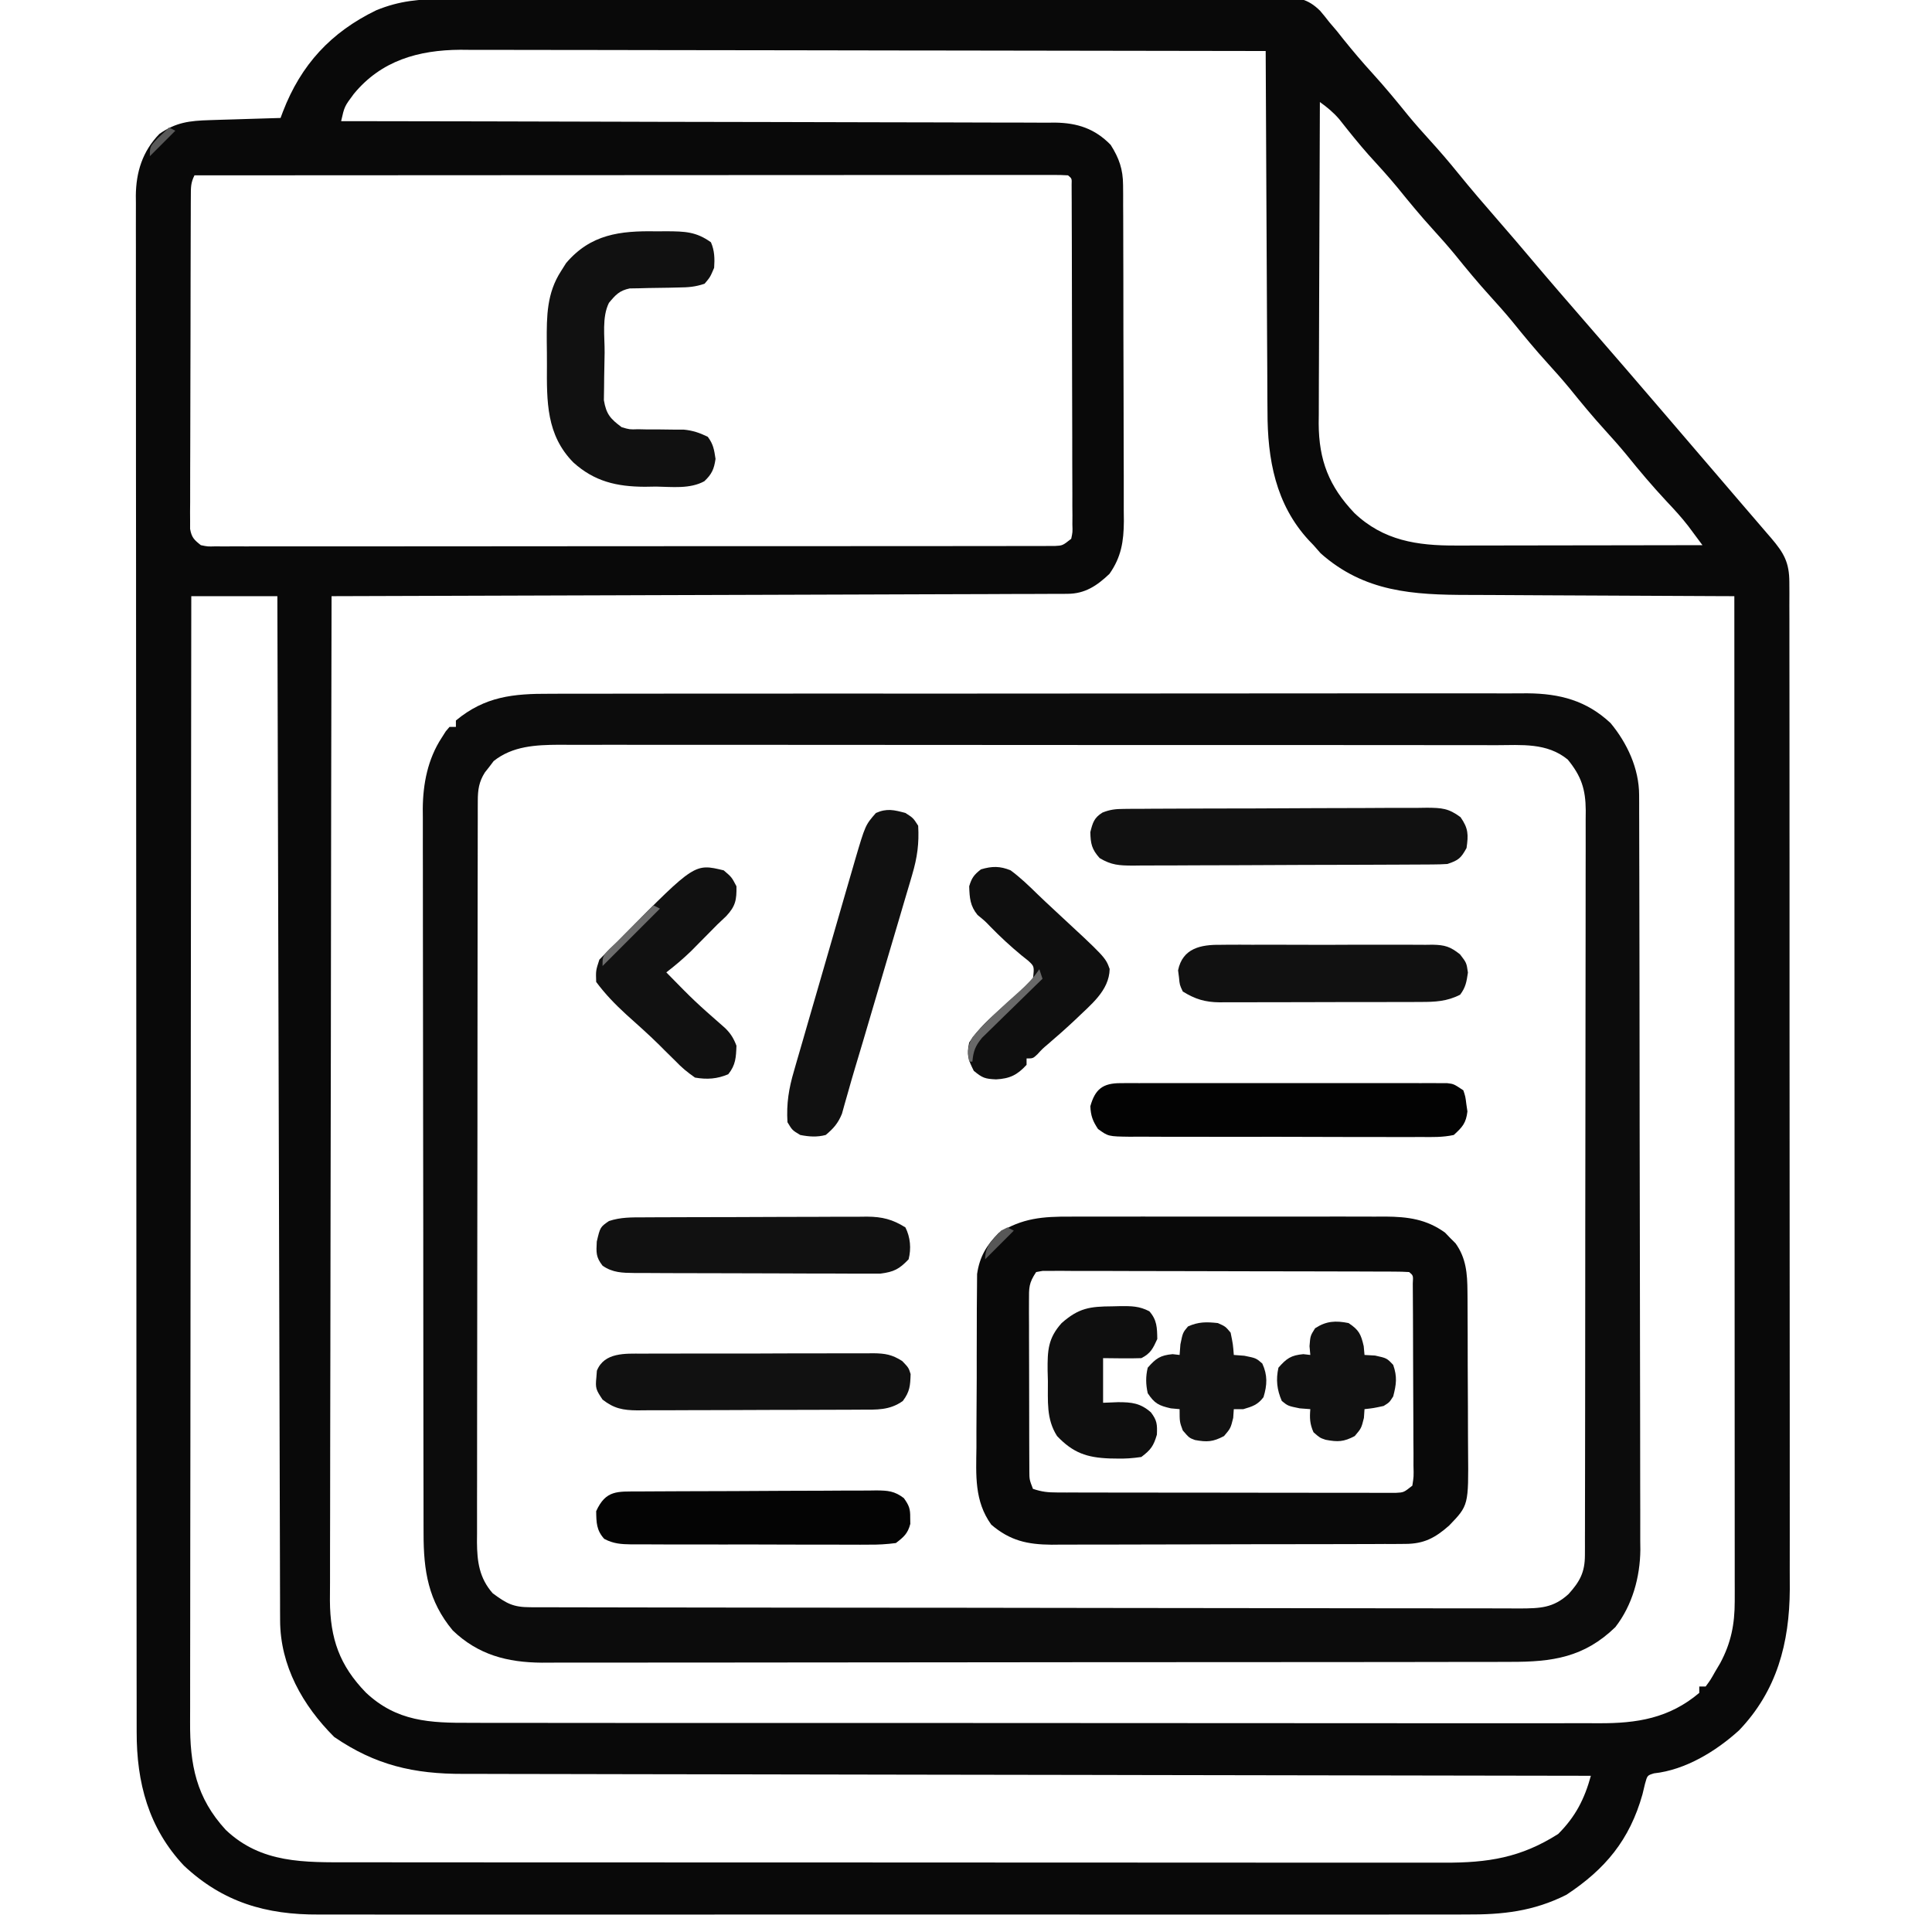 <?xml version="1.0" encoding="UTF-8"?>
<svg version="1.1" xmlns="http://www.w3.org/2000/svg" width="606" height="606">
<path d="M0 0 C1.153 -0.007 2.305 -0.013 3.493 -0.02 C6.679 -0.036 9.865 -0.044 13.05 -0.047 C16.492 -0.053 19.933 -0.07 23.374 -0.085 C31.673 -0.12 39.973 -0.136 48.273 -0.15 C52.184 -0.157 56.095 -0.166 60.006 -0.175 C73.01 -0.204 86.013 -0.229 99.016 -0.239 C100.263 -0.24 100.263 -0.24 101.536 -0.241 C102.369 -0.242 103.202 -0.243 104.061 -0.244 C105.749 -0.245 107.438 -0.246 109.126 -0.248 C110.383 -0.249 110.383 -0.249 111.665 -0.25 C125.246 -0.262 138.827 -0.305 152.408 -0.361 C166.358 -0.418 180.308 -0.448 194.258 -0.452 C202.088 -0.455 209.918 -0.47 217.748 -0.514 C224.413 -0.551 231.077 -0.564 237.741 -0.546 C241.141 -0.537 244.54 -0.54 247.939 -0.574 C251.627 -0.604 255.312 -0.591 258.999 -0.568 C260.071 -0.587 261.143 -0.606 262.248 -0.625 C267.583 -0.544 270.684 -0.16 274.572 3.67 C275.577 4.852 276.556 6.056 277.5 7.288 C278.656 8.643 278.656 8.643 279.835 10.026 C280.508 10.875 281.181 11.725 281.875 12.6 C284.822 16.262 287.831 19.816 291 23.288 C294.918 27.588 298.591 32.047 302.25 36.569 C304.435 39.209 306.691 41.755 309 44.288 C312.022 47.608 314.925 50.985 317.75 54.475 C321.911 59.615 326.218 64.613 330.561 69.599 C334.074 73.635 337.554 77.695 341 81.788 C346.549 88.372 352.188 94.877 357.838 101.376 C366.266 111.072 374.664 120.792 383.016 130.554 C385.008 132.882 387.003 135.209 388.998 137.536 C390.497 139.285 391.996 141.034 393.496 142.784 C395.508 145.131 397.521 147.477 399.535 149.823 C402.027 152.726 404.516 155.633 407.003 158.541 C408.541 160.336 410.085 162.126 411.628 163.917 C412.627 165.082 413.626 166.247 414.625 167.413 C415.086 167.945 415.548 168.478 416.023 169.026 C420.041 173.734 421.749 176.694 421.754 182.926 C421.76 184.081 421.766 185.237 421.772 186.428 C421.768 187.699 421.764 188.969 421.76 190.278 C421.763 191.641 421.767 193.004 421.772 194.367 C421.782 198.116 421.78 201.866 421.776 205.615 C421.773 209.657 421.782 213.7 421.79 217.742 C421.802 225.666 421.804 233.59 421.802 241.514 C421.8 247.958 421.802 254.402 421.806 260.846 C421.807 261.763 421.807 262.68 421.808 263.625 C421.809 265.487 421.81 267.35 421.812 269.212 C421.822 286.694 421.82 304.175 421.814 321.657 C421.809 337.632 421.82 353.608 421.839 369.583 C421.859 385.994 421.867 402.404 421.863 418.814 C421.861 428.024 421.864 437.234 421.878 446.445 C421.89 454.291 421.891 462.138 421.879 469.985 C421.873 473.985 421.872 477.984 421.884 481.984 C421.895 485.655 421.892 489.325 421.878 492.996 C421.874 494.934 421.885 496.872 421.896 498.81 C421.793 515.663 417.848 530.649 405.98 543.034 C398.778 549.577 389.174 555.458 379.296 556.526 C377.204 557.163 377.204 557.163 376.48 559.807 C376.218 560.894 375.957 561.981 375.687 563.1 C371.663 577.42 364.009 586.577 351.832 594.612 C341.453 599.832 331.778 600.868 320.338 600.796 C318.728 600.8 317.118 600.807 315.509 600.814 C311.114 600.831 306.72 600.823 302.326 600.811 C297.575 600.801 292.824 600.815 288.074 600.826 C278.778 600.844 269.483 600.84 260.188 600.829 C252.631 600.82 245.074 600.819 237.516 600.823 C235.901 600.824 235.901 600.824 234.253 600.825 C232.064 600.826 229.876 600.827 227.688 600.829 C207.185 600.84 186.682 600.827 166.179 600.805 C148.602 600.788 131.024 600.791 113.447 600.809 C93.017 600.831 72.587 600.839 52.157 600.827 C49.977 600.825 47.797 600.824 45.617 600.823 C44.544 600.822 43.471 600.822 42.366 600.821 C34.822 600.818 27.278 600.823 19.734 600.833 C10.534 600.844 1.334 600.841 -7.865 600.82 C-12.556 600.809 -17.246 600.805 -21.936 600.818 C-26.236 600.83 -30.536 600.824 -34.836 600.802 C-36.385 600.798 -37.934 600.8 -39.483 600.81 C-56.03 600.906 -69.554 596.968 -81.813 585.475 C-92.933 573.65 -96.668 559.39 -96.632 543.564 C-96.634 542.718 -96.636 541.872 -96.638 541 C-96.644 538.171 -96.642 535.341 -96.641 532.511 C-96.644 530.46 -96.647 528.409 -96.65 526.358 C-96.658 520.725 -96.66 515.092 -96.661 509.458 C-96.662 503.382 -96.67 497.306 -96.677 491.229 C-96.691 477.254 -96.697 463.279 -96.701 449.304 C-96.704 442.397 -96.707 435.49 -96.711 428.584 C-96.724 404.937 -96.735 381.29 -96.738 357.643 C-96.738 356.159 -96.738 354.676 -96.739 353.192 C-96.739 351.705 -96.739 350.218 -96.739 348.731 C-96.74 345.748 -96.74 342.765 -96.741 339.782 C-96.741 339.043 -96.741 338.303 -96.741 337.541 C-96.745 313.545 -96.761 289.549 -96.784 265.553 C-96.809 240.177 -96.822 214.801 -96.823 189.424 C-96.824 186.639 -96.824 183.854 -96.824 181.07 C-96.824 180.384 -96.824 179.698 -96.824 178.992 C-96.825 167.955 -96.836 156.918 -96.851 145.881 C-96.865 134.792 -96.868 123.702 -96.861 112.613 C-96.857 106.605 -96.858 100.597 -96.872 94.589 C-96.884 89.091 -96.883 83.593 -96.871 78.094 C-96.869 76.104 -96.872 74.113 -96.881 72.123 C-96.892 69.419 -96.884 66.715 -96.872 64.011 C-96.88 63.237 -96.888 62.463 -96.895 61.666 C-96.824 54.228 -94.804 47.747 -89.5 42.288 C-84.293 38.642 -80.043 38.164 -73.766 37.971 C-72.471 37.929 -71.175 37.887 -69.84 37.844 C-68.477 37.804 -67.114 37.765 -65.75 37.725 C-64.372 37.682 -62.993 37.638 -61.614 37.594 C-58.243 37.488 -54.872 37.386 -51.5 37.288 C-51.255 36.631 -51.009 35.974 -50.755 35.298 C-45.075 20.552 -35.69 10.401 -21.493 3.514 C-14.119 0.492 -7.925 -0.008 0 0 Z M-28.52 29.741 C-31.459 33.679 -31.459 33.679 -32.5 38.288 C-31.317 38.289 -30.134 38.291 -28.915 38.292 C-0.818 38.328 27.278 38.384 55.375 38.466 C58.835 38.476 62.294 38.485 65.754 38.495 C66.443 38.497 67.131 38.499 67.841 38.501 C78.987 38.532 90.133 38.549 101.279 38.561 C112.72 38.573 124.16 38.601 135.6 38.642 C142.025 38.665 148.449 38.681 154.873 38.679 C160.921 38.679 166.968 38.697 173.016 38.729 C175.235 38.737 177.453 38.739 179.672 38.733 C182.704 38.727 185.736 38.745 188.768 38.769 C190.081 38.757 190.081 38.757 191.421 38.745 C198.445 38.843 203.906 40.626 208.875 45.725 C211.528 49.909 212.748 53.393 212.767 58.353 C212.78 59.848 212.78 59.848 212.793 61.373 C212.791 62.996 212.791 62.996 212.79 64.652 C212.797 65.801 212.803 66.949 212.81 68.133 C212.829 71.93 212.833 75.728 212.835 79.526 C212.842 82.168 212.849 84.809 212.856 87.451 C212.868 92.99 212.871 98.529 212.87 104.068 C212.869 110.456 212.89 116.845 212.922 123.234 C212.951 129.394 212.958 135.554 212.957 141.714 C212.959 144.328 212.968 146.942 212.984 149.556 C213.003 153.216 212.997 156.875 212.985 160.535 C212.997 161.611 213.008 162.687 213.019 163.796 C212.967 170.132 212.198 175.023 208.5 180.288 C204.572 184.019 200.831 186.532 195.337 186.549 C194.511 186.557 193.684 186.564 192.833 186.572 C191.93 186.57 191.027 186.568 190.097 186.566 C189.134 186.572 188.171 186.578 187.179 186.584 C183.943 186.601 180.708 186.604 177.473 186.606 C175.157 186.616 172.841 186.626 170.526 186.637 C164.231 186.664 157.936 186.679 151.641 186.692 C145.065 186.708 138.489 186.735 131.914 186.76 C120.874 186.802 109.834 186.836 98.795 186.866 C87.424 186.896 76.053 186.93 64.683 186.97 C63.631 186.974 63.631 186.974 62.559 186.978 C59.043 186.99 55.526 187.003 52.01 187.015 C22.84 187.119 -6.33 187.208 -35.5 187.288 C-35.592 228.503 -35.663 269.719 -35.705 310.935 C-35.71 315.803 -35.715 320.671 -35.72 325.538 C-35.721 326.507 -35.722 327.476 -35.723 328.475 C-35.741 344.159 -35.772 359.842 -35.809 375.526 C-35.847 391.623 -35.869 407.72 -35.877 423.817 C-35.882 433.747 -35.9 443.677 -35.932 453.607 C-35.953 460.419 -35.96 467.232 -35.954 474.044 C-35.952 477.973 -35.956 481.901 -35.977 485.829 C-35.997 489.432 -35.998 493.033 -35.984 496.636 C-35.982 498.544 -35.999 500.453 -36.017 502.361 C-35.935 514.231 -33.026 522.652 -24.727 531.194 C-15.034 540.308 -4.645 540.73 8.048 540.675 C9.628 540.679 11.207 540.685 12.787 540.692 C17.112 540.706 21.438 540.702 25.763 540.694 C30.434 540.69 35.105 540.702 39.775 540.712 C48.92 540.73 58.064 540.73 67.209 540.725 C74.643 540.721 82.077 540.723 89.511 540.728 C90.569 540.729 91.628 540.729 92.719 540.73 C94.869 540.732 97.02 540.733 99.17 540.735 C119.332 540.749 139.494 540.743 159.656 540.732 C178.094 540.722 196.532 540.735 214.97 540.759 C233.91 540.783 252.85 540.793 271.791 540.786 C282.421 540.782 293.051 540.785 303.682 540.802 C312.731 540.817 321.78 540.818 330.83 540.8 C335.445 540.792 340.06 540.789 344.675 540.805 C348.904 540.819 353.133 540.814 357.362 540.795 C358.887 540.791 360.413 540.794 361.938 540.804 C373.969 540.881 384.085 539.238 393.5 531.288 C393.5 530.628 393.5 529.968 393.5 529.288 C394.16 529.288 394.82 529.288 395.5 529.288 C397.029 527.212 397.029 527.212 398.5 524.6 C399.015 523.73 399.531 522.86 400.062 521.963 C403.478 515.604 404.625 509.742 404.623 502.536 C404.625 501.406 404.627 500.276 404.629 499.112 C404.624 497.264 404.624 497.264 404.62 495.38 C404.621 494.064 404.621 492.748 404.622 491.392 C404.625 487.746 404.621 484.099 404.616 480.453 C404.611 476.518 404.613 472.584 404.613 468.649 C404.614 461.835 404.611 455.02 404.605 448.205 C404.597 438.352 404.595 428.5 404.593 418.647 C404.591 402.661 404.584 386.675 404.575 370.689 C404.566 355.161 404.559 339.632 404.554 324.104 C404.554 323.147 404.554 322.19 404.554 321.203 C404.552 316.401 404.551 311.599 404.55 306.796 C404.539 266.96 404.522 227.124 404.5 187.288 C402.588 187.282 402.588 187.282 400.639 187.277 C388.59 187.24 376.542 187.182 364.493 187.104 C358.3 187.064 352.107 187.032 345.914 187.017 C339.929 187.001 333.945 186.967 327.96 186.919 C325.685 186.905 323.41 186.897 321.134 186.896 C303.703 186.883 288.454 185.997 274.75 173.85 C274.007 173.004 273.265 172.159 272.5 171.288 C272.02 170.787 271.54 170.287 271.046 169.772 C260.595 158.476 258.048 144.288 258.067 129.359 C258.057 128.128 258.047 126.897 258.036 125.63 C258.011 122.295 257.999 118.962 257.993 115.628 C257.984 112.128 257.958 108.629 257.933 105.13 C257.89 98.522 257.861 91.913 257.838 85.305 C257.811 77.774 257.767 70.243 257.722 62.712 C257.629 47.237 257.557 31.763 257.5 16.288 C224.454 16.219 191.408 16.166 158.363 16.134 C154.458 16.131 150.553 16.127 146.647 16.123 C145.87 16.122 145.093 16.121 144.292 16.12 C131.719 16.107 119.147 16.084 106.574 16.056 C93.665 16.028 80.756 16.011 67.846 16.005 C59.886 16.001 51.926 15.988 43.967 15.964 C37.854 15.946 31.741 15.944 25.628 15.948 C23.127 15.947 20.626 15.942 18.125 15.93 C14.7 15.915 11.276 15.919 7.851 15.927 C6.38 15.914 6.38 15.914 4.88 15.9 C-8.27 15.985 -19.913 19.286 -28.52 29.741 Z M274.5 32.288 C274.429 46.327 274.377 60.366 274.344 74.405 C274.328 80.925 274.307 87.444 274.273 93.963 C274.241 100.259 274.223 106.555 274.215 112.851 C274.209 115.249 274.199 117.646 274.182 120.044 C274.16 123.412 274.158 126.779 274.159 130.146 C274.148 131.13 274.137 132.113 274.126 133.126 C274.178 144.698 277.38 152.852 285.316 161.198 C294.424 169.864 305.034 171.457 317.189 171.401 C318.029 171.401 318.868 171.401 319.734 171.402 C322.488 171.401 325.242 171.393 327.996 171.385 C329.914 171.383 331.832 171.382 333.75 171.381 C338.782 171.377 343.814 171.367 348.846 171.356 C353.988 171.346 359.129 171.341 364.271 171.336 C374.347 171.326 384.423 171.309 394.5 171.288 C393.557 170.016 392.612 168.746 391.667 167.476 C391.141 166.769 390.615 166.061 390.073 165.332 C387.927 162.544 385.604 160.035 383.187 157.475 C378.807 152.785 374.705 147.936 370.679 142.936 C368.522 140.315 366.286 137.796 364 135.288 C360.081 130.988 356.408 126.528 352.75 122.006 C350.564 119.366 348.308 116.82 346 114.288 C342.081 109.988 338.408 105.528 334.75 101.006 C332.564 98.366 330.308 95.82 328 93.288 C324.081 88.988 320.408 84.528 316.75 80.006 C314.564 77.366 312.308 74.82 310 72.288 C306.081 67.988 302.408 63.528 298.75 59.006 C295.863 55.518 292.822 52.188 289.769 48.846 C286.553 45.221 283.546 41.437 280.542 37.635 C278.654 35.465 276.816 33.962 274.5 32.288 Z M-78.5 55.288 C-79.683 57.653 -79.631 59.083 -79.641 61.722 C-79.647 62.654 -79.652 63.587 -79.658 64.547 C-79.659 65.573 -79.66 66.599 -79.662 67.657 C-79.667 68.735 -79.672 69.813 -79.677 70.924 C-79.691 74.502 -79.698 78.08 -79.704 81.659 C-79.709 84.137 -79.715 86.616 -79.721 89.095 C-79.731 94.296 -79.737 99.497 -79.741 104.698 C-79.744 110.048 -79.759 115.397 -79.782 120.747 C-79.809 127.194 -79.822 133.641 -79.824 140.089 C-79.827 142.551 -79.835 145.013 -79.848 147.475 C-79.865 150.913 -79.863 154.351 -79.857 157.789 C-79.866 158.813 -79.875 159.837 -79.885 160.892 C-79.879 161.828 -79.874 162.763 -79.868 163.726 C-79.869 164.54 -79.871 165.353 -79.872 166.191 C-79.397 168.872 -78.622 169.612 -76.5 171.288 C-74.349 171.735 -74.349 171.735 -71.923 171.662 C-70.506 171.673 -70.506 171.673 -69.06 171.684 C-68.021 171.677 -66.981 171.669 -65.91 171.662 C-64.807 171.666 -63.704 171.67 -62.567 171.674 C-58.852 171.684 -55.137 171.672 -51.422 171.66 C-48.767 171.662 -46.111 171.666 -43.455 171.671 C-36.98 171.68 -30.504 171.674 -24.028 171.662 C-16.492 171.648 -8.955 171.65 -1.418 171.652 C12.027 171.655 25.472 171.643 38.917 171.624 C51.972 171.605 65.027 171.598 78.082 171.603 C92.288 171.609 106.494 171.609 120.7 171.598 C122.214 171.597 123.728 171.595 125.243 171.594 C125.988 171.594 126.733 171.593 127.5 171.592 C132.757 171.588 138.014 171.589 143.271 171.591 C149.675 171.593 156.079 171.588 162.483 171.573 C165.753 171.566 169.022 171.563 172.291 171.566 C175.83 171.57 179.369 171.561 182.909 171.548 C184.468 171.554 184.468 171.554 186.06 171.56 C187.004 171.554 187.949 171.548 188.922 171.542 C190.148 171.541 190.148 171.541 191.399 171.539 C193.803 171.412 193.803 171.412 196.5 169.288 C196.948 167.208 196.948 167.208 196.867 164.764 C196.875 163.336 196.875 163.336 196.884 161.879 C196.875 160.831 196.865 159.783 196.856 158.703 C196.859 157.052 196.859 157.052 196.862 155.368 C196.865 151.714 196.847 148.062 196.828 144.409 C196.825 141.88 196.823 139.352 196.822 136.824 C196.817 131.52 196.803 126.217 196.781 120.913 C196.752 114.097 196.742 107.282 196.737 100.466 C196.734 95.245 196.723 90.023 196.711 84.801 C196.705 82.287 196.701 79.773 196.697 77.259 C196.69 73.754 196.676 70.248 196.661 66.742 C196.66 65.693 196.658 64.643 196.657 63.561 C196.652 62.612 196.646 61.662 196.64 60.684 C196.637 59.855 196.634 59.025 196.631 58.17 C196.705 56.275 196.705 56.275 195.5 55.288 C194.035 55.191 192.565 55.164 191.097 55.165 C190.141 55.163 189.184 55.161 188.199 55.159 C186.604 55.163 186.604 55.163 184.977 55.167 C183.298 55.166 183.298 55.166 181.584 55.165 C177.801 55.163 174.017 55.169 170.234 55.174 C167.534 55.175 164.834 55.174 162.135 55.174 C156.307 55.173 150.478 55.176 144.65 55.182 C136.223 55.19 127.797 55.193 119.37 55.194 C105.699 55.196 92.029 55.203 78.359 55.212 C65.076 55.221 51.793 55.228 38.51 55.233 C37.692 55.233 36.874 55.233 36.031 55.233 C31.926 55.235 27.822 55.236 23.718 55.237 C-10.355 55.248 -44.428 55.265 -78.5 55.288 Z M-79.5 187.288 C-79.569 233.744 -79.622 280.2 -79.654 326.656 C-79.657 332.141 -79.661 337.625 -79.665 343.11 C-79.666 344.202 -79.667 345.294 -79.668 346.419 C-79.681 364.098 -79.704 381.778 -79.732 399.457 C-79.76 417.598 -79.777 435.739 -79.783 453.881 C-79.787 465.074 -79.8 476.268 -79.824 487.461 C-79.84 495.138 -79.845 502.814 -79.841 510.491 C-79.839 514.919 -79.842 519.348 -79.858 523.776 C-79.873 527.834 -79.873 531.892 -79.863 535.95 C-79.862 537.414 -79.866 538.879 -79.875 540.343 C-79.957 553.823 -77.978 564.151 -68.684 574.264 C-57.527 584.857 -44.019 584.438 -29.521 584.421 C-27.991 584.423 -26.461 584.425 -24.931 584.428 C-20.738 584.434 -16.546 584.434 -12.353 584.433 C-7.827 584.433 -3.3 584.438 1.226 584.443 C10.089 584.451 18.952 584.454 27.815 584.455 C35.019 584.455 42.224 584.457 49.429 584.46 C69.861 584.469 90.293 584.474 110.726 584.473 C112.377 584.473 112.377 584.473 114.062 584.473 C115.164 584.473 116.267 584.473 117.403 584.473 C135.272 584.472 153.141 584.482 171.011 584.496 C189.365 584.51 207.719 584.517 226.073 584.516 C236.375 584.516 246.677 584.519 256.979 584.53 C265.749 584.539 274.519 584.541 283.29 584.534 C287.763 584.531 292.236 584.531 296.709 584.539 C300.807 584.547 304.905 584.546 309.004 584.537 C310.483 584.536 311.962 584.537 313.441 584.543 C327.228 584.592 337.538 582.99 349.25 575.538 C354.657 570.13 357.489 564.62 359.5 557.288 C358.728 557.287 357.956 557.286 357.161 557.285 C311.408 557.226 265.655 557.153 219.902 557.059 C214.406 557.047 208.91 557.036 203.414 557.025 C202.32 557.023 201.226 557.021 200.099 557.018 C182.392 556.983 164.686 556.958 146.98 556.937 C128.806 556.915 110.632 556.882 92.458 556.839 C81.247 556.812 70.037 556.795 58.826 556.788 C51.134 556.783 43.443 556.767 35.751 556.742 C31.316 556.728 26.881 556.719 22.446 556.723 C18.379 556.726 14.311 556.716 10.244 556.694 C8.78 556.689 7.315 556.689 5.85 556.694 C-9.728 556.746 -21.798 553.946 -34.688 545.1 C-44.584 535.204 -51.601 522.775 -51.639 508.565 C-51.645 507.416 -51.65 506.267 -51.656 505.084 C-51.657 503.826 -51.658 502.568 -51.659 501.272 C-51.663 499.919 -51.668 498.566 -51.674 497.213 C-51.687 493.496 -51.695 489.779 -51.701 486.062 C-51.709 482.053 -51.723 478.044 -51.736 474.035 C-51.758 467.09 -51.776 460.145 -51.791 453.2 C-51.814 443.158 -51.842 433.117 -51.872 423.075 C-51.919 406.784 -51.963 390.492 -52.003 374.201 C-52.043 358.375 -52.084 342.549 -52.128 326.722 C-52.131 325.747 -52.134 324.772 -52.136 323.767 C-52.15 318.873 -52.164 313.98 -52.178 309.086 C-52.292 268.487 -52.398 227.887 -52.5 187.288 C-61.41 187.288 -70.32 187.288 -79.5 187.288 Z " fill="#090909" transform="translate(139.5,-0.288)"/>
<path d="M0 0 C1.362 -0.004 2.724 -0.01 4.085 -0.016 C7.808 -0.031 11.531 -0.027 15.254 -0.019 C19.277 -0.014 23.299 -0.027 27.322 -0.037 C35.195 -0.054 43.068 -0.055 50.94 -0.05 C57.341 -0.046 63.741 -0.047 70.141 -0.053 C71.053 -0.053 71.965 -0.054 72.904 -0.055 C74.757 -0.057 76.609 -0.058 78.462 -0.06 C95.823 -0.073 113.184 -0.068 130.545 -0.056 C146.42 -0.046 162.294 -0.059 178.168 -0.083 C194.479 -0.108 210.79 -0.117 227.101 -0.111 C236.254 -0.107 245.407 -0.109 254.56 -0.127 C262.351 -0.142 270.142 -0.142 277.934 -0.125 C281.907 -0.116 285.879 -0.114 289.852 -0.13 C293.493 -0.143 297.134 -0.139 300.776 -0.119 C302.707 -0.114 304.639 -0.128 306.571 -0.143 C316.73 -0.057 325.075 2.121 332.633 9.188 C337.867 15.499 341.571 23.482 341.591 31.738 C341.596 32.606 341.6 33.475 341.605 34.37 C341.604 35.794 341.604 35.794 341.604 37.248 C341.608 38.26 341.611 39.273 341.615 40.316 C341.626 43.719 341.63 47.122 341.634 50.525 C341.64 52.961 341.647 55.396 341.654 57.832 C341.673 65.15 341.684 72.468 341.693 79.785 C341.697 83.234 341.702 86.683 341.708 90.132 C341.725 101.602 341.739 113.073 341.746 124.543 C341.748 127.518 341.75 130.494 341.752 133.469 C341.753 134.209 341.753 134.948 341.754 135.71 C341.762 147.682 341.787 159.654 341.82 171.625 C341.853 183.925 341.871 196.226 341.874 208.526 C341.876 215.429 341.885 222.331 341.91 229.233 C341.934 235.73 341.938 242.226 341.928 248.723 C341.927 251.103 341.933 253.483 341.947 255.864 C341.965 259.122 341.958 262.38 341.945 265.639 C341.961 267.04 341.961 267.04 341.978 268.469 C341.895 277.053 339.485 285.882 334.133 292.759 C324.333 302.284 314.293 303.688 301.275 303.655 C299.928 303.659 298.581 303.663 297.234 303.669 C293.543 303.681 289.851 303.681 286.16 303.678 C282.175 303.678 278.19 303.689 274.205 303.699 C266.401 303.715 258.597 303.721 250.793 303.722 C244.448 303.723 238.103 303.727 231.758 303.733 C213.759 303.751 195.761 303.76 177.763 303.759 C176.793 303.758 175.823 303.758 174.824 303.758 C173.853 303.758 172.881 303.758 171.881 303.758 C156.146 303.757 140.411 303.776 124.676 303.805 C108.511 303.833 92.346 303.847 76.181 303.845 C67.109 303.845 58.037 303.85 48.965 303.872 C41.24 303.89 33.516 303.894 25.791 303.881 C21.853 303.874 17.914 303.874 13.976 303.891 C10.364 303.907 6.754 303.904 3.142 303.887 C1.229 303.882 -0.684 303.897 -2.597 303.913 C-13.471 303.827 -22.562 301.442 -30.531 293.802 C-38.237 284.555 -39.694 275.016 -39.684 263.432 C-39.686 262.434 -39.689 261.435 -39.693 260.406 C-39.701 257.063 -39.703 253.719 -39.704 250.375 C-39.709 247.977 -39.714 245.578 -39.719 243.18 C-39.732 236.665 -39.739 230.151 -39.743 223.636 C-39.746 219.565 -39.75 215.494 -39.755 211.423 C-39.767 200.142 -39.777 188.862 -39.781 177.581 C-39.781 176.86 -39.781 176.138 -39.781 175.395 C-39.782 174.672 -39.782 173.949 -39.782 173.204 C-39.782 171.739 -39.783 170.274 -39.783 168.809 C-39.784 168.082 -39.784 167.356 -39.784 166.607 C-39.788 154.835 -39.805 143.064 -39.829 131.292 C-39.852 119.194 -39.865 107.096 -39.866 94.998 C-39.867 88.21 -39.873 81.422 -39.891 74.635 C-39.907 68.249 -39.909 61.863 -39.901 55.477 C-39.9 53.137 -39.904 50.796 -39.914 48.456 C-39.927 45.254 -39.921 42.053 -39.911 38.851 C-39.919 37.931 -39.927 37.011 -39.935 36.063 C-39.875 28.206 -38.356 20.429 -33.981 13.763 C-33.567 13.11 -33.153 12.458 -32.727 11.786 C-32.336 11.325 -31.945 10.863 -31.543 10.388 C-30.883 10.388 -30.223 10.388 -29.543 10.388 C-29.543 9.728 -29.543 9.068 -29.543 8.388 C-20.438 0.832 -11.591 -0.056 0 0 Z M-17.699 21.106 C-18.143 21.694 -18.586 22.282 -19.043 22.888 C-19.507 23.475 -19.971 24.063 -20.449 24.669 C-22.324 27.615 -22.669 30.149 -22.675 33.548 C-22.678 34.4 -22.682 35.251 -22.686 36.129 C-22.685 37.064 -22.684 38 -22.684 38.965 C-22.686 39.959 -22.689 40.953 -22.693 41.977 C-22.701 45.323 -22.703 48.669 -22.704 52.016 C-22.709 54.409 -22.714 56.802 -22.719 59.195 C-22.732 65.707 -22.739 72.22 -22.743 78.732 C-22.746 82.799 -22.75 86.865 -22.755 90.932 C-22.767 102.192 -22.777 113.452 -22.781 124.712 C-22.781 125.433 -22.781 126.154 -22.781 126.896 C-22.782 127.619 -22.782 128.341 -22.782 129.086 C-22.782 130.55 -22.783 132.014 -22.783 133.478 C-22.784 134.204 -22.784 134.93 -22.784 135.678 C-22.788 147.442 -22.805 159.206 -22.829 170.971 C-22.852 183.049 -22.865 195.128 -22.866 207.207 C-22.867 213.989 -22.873 220.77 -22.891 227.551 C-22.907 233.931 -22.909 240.31 -22.901 246.689 C-22.9 249.031 -22.904 251.372 -22.914 253.714 C-22.927 256.91 -22.921 260.106 -22.911 263.303 C-22.919 264.23 -22.927 265.157 -22.935 266.112 C-22.888 272.212 -22.202 277.37 -18.008 282.13 C-13.661 285.354 -11.611 286.512 -6.238 286.522 C-5.106 286.526 -3.973 286.531 -2.807 286.535 C-1.552 286.535 -0.297 286.535 0.995 286.535 C2.333 286.538 3.671 286.542 5.009 286.546 C8.699 286.556 12.388 286.56 16.078 286.562 C20.052 286.566 24.026 286.576 28 286.585 C37.604 286.604 47.208 286.614 56.812 286.623 C61.332 286.628 65.852 286.633 70.372 286.638 C85.393 286.655 100.414 286.67 115.435 286.677 C119.334 286.679 123.234 286.681 127.133 286.683 C128.587 286.684 128.587 286.684 130.07 286.684 C145.777 286.693 161.483 286.718 177.189 286.75 C193.305 286.783 209.422 286.802 225.538 286.805 C234.59 286.807 243.643 286.816 252.695 286.841 C260.403 286.863 268.112 286.871 275.82 286.861 C279.754 286.857 283.688 286.859 287.622 286.878 C291.223 286.896 294.824 286.895 298.425 286.879 C300.345 286.876 302.265 286.892 304.185 286.909 C310.564 286.861 314.658 286.776 319.457 282.388 C323.027 278.432 324.579 275.531 324.588 270.209 C324.592 269.353 324.596 268.498 324.6 267.616 C324.599 266.205 324.599 266.205 324.597 264.766 C324.6 263.767 324.603 262.769 324.606 261.739 C324.615 258.377 324.617 255.015 324.618 251.652 C324.623 249.248 324.628 246.843 324.633 244.439 C324.646 237.895 324.653 231.352 324.657 224.808 C324.66 220.723 324.664 216.638 324.669 212.552 C324.681 201.241 324.691 189.931 324.694 178.62 C324.695 177.896 324.695 177.172 324.695 176.426 C324.695 175.701 324.696 174.975 324.696 174.227 C324.696 172.757 324.697 171.286 324.697 169.816 C324.697 169.086 324.698 168.357 324.698 167.605 C324.702 155.785 324.719 143.966 324.743 132.146 C324.766 120.012 324.779 107.877 324.78 95.743 C324.781 88.93 324.787 82.117 324.805 75.303 C324.822 68.895 324.823 62.488 324.815 56.08 C324.814 53.726 324.818 51.373 324.828 49.02 C324.841 45.81 324.835 42.6 324.824 39.39 C324.832 38.456 324.841 37.523 324.849 36.561 C324.798 29.957 323.466 25.843 319.207 20.638 C312.662 15.283 304.734 16.102 296.679 16.127 C295.389 16.123 294.099 16.119 292.77 16.115 C289.2 16.105 285.631 16.107 282.061 16.112 C278.207 16.114 274.352 16.105 270.498 16.098 C262.952 16.085 255.405 16.083 247.858 16.085 C241.723 16.087 235.589 16.085 229.454 16.081 C228.58 16.081 227.707 16.08 226.807 16.079 C225.032 16.078 223.258 16.077 221.483 16.076 C204.845 16.065 188.207 16.067 171.569 16.073 C156.353 16.078 141.138 16.067 125.922 16.048 C110.292 16.029 94.663 16.02 79.033 16.024 C70.261 16.026 61.489 16.023 52.716 16.009 C45.248 15.997 37.78 15.996 30.312 16.008 C26.503 16.014 22.695 16.015 18.886 16.003 C14.754 15.99 10.621 16.001 6.489 16.013 C5.29 16.006 4.092 15.999 2.857 15.991 C-4.468 16.038 -11.761 16.373 -17.699 21.106 Z " fill="#0C0C0C" transform="translate(172.543,217.612)"/>
<path d="M0 0 C1.723 -0.008 1.723 -0.008 3.482 -0.016 C7.263 -0.029 11.045 -0.02 14.826 -0.01 C17.464 -0.012 20.101 -0.015 22.738 -0.019 C28.259 -0.024 33.78 -0.017 39.301 -0.003 C45.668 0.013 52.034 0.008 58.401 -0.008 C64.547 -0.024 70.692 -0.022 76.838 -0.013 C79.444 -0.011 82.049 -0.014 84.655 -0.021 C88.3 -0.028 91.945 -0.017 95.59 0 C96.661 -0.006 97.733 -0.012 98.837 -0.018 C105.87 0.041 111.668 0.779 117.537 5.001 C118.076 5.562 118.615 6.123 119.17 6.701 C119.724 7.254 120.279 7.807 120.85 8.376 C124.178 13.009 124.551 17.898 124.585 23.46 C124.592 24.14 124.599 24.821 124.606 25.522 C124.625 27.756 124.629 29.99 124.631 32.224 C124.637 33.788 124.644 35.352 124.651 36.916 C124.663 40.19 124.667 43.463 124.666 46.736 C124.665 50.914 124.693 55.092 124.727 59.27 C124.749 62.499 124.753 65.729 124.752 68.958 C124.755 70.498 124.763 72.037 124.779 73.577 C124.934 90.57 124.934 90.57 118.848 96.891 C114.456 100.772 110.955 102.634 105.122 102.656 C103.554 102.668 103.554 102.668 101.953 102.681 C100.812 102.681 99.67 102.68 98.493 102.679 C96.683 102.689 96.683 102.689 94.836 102.699 C91.528 102.715 88.22 102.721 84.912 102.723 C82.842 102.724 80.773 102.728 78.704 102.734 C71.478 102.752 64.253 102.76 57.027 102.759 C50.304 102.758 43.58 102.779 36.857 102.81 C31.076 102.836 25.295 102.847 19.514 102.846 C16.065 102.845 12.617 102.851 9.168 102.872 C5.317 102.895 1.466 102.886 -2.386 102.874 C-3.52 102.885 -4.653 102.897 -5.821 102.908 C-13.487 102.847 -18.878 101.646 -24.773 96.628 C-30.127 89.195 -29.541 81.102 -29.432 72.349 C-29.431 70.697 -29.432 69.045 -29.435 67.393 C-29.434 63.945 -29.414 60.498 -29.377 57.05 C-29.332 52.644 -29.331 48.239 -29.344 43.833 C-29.351 40.427 -29.338 37.021 -29.318 33.616 C-29.311 31.991 -29.308 30.367 -29.311 28.743 C-29.312 26.47 -29.287 24.198 -29.254 21.925 C-29.245 20.635 -29.236 19.345 -29.226 18.017 C-28.458 12.666 -26.313 8.996 -22.455 5.138 C-15.063 0.434 -8.554 -0.048 0 0 Z M-10.705 17.388 C-13.033 20.88 -12.953 22.248 -12.948 26.373 C-12.951 27.604 -12.954 28.835 -12.957 30.104 C-12.95 31.449 -12.943 32.793 -12.936 34.138 C-12.934 35.517 -12.934 36.895 -12.934 38.274 C-12.933 41.162 -12.924 44.051 -12.911 46.939 C-12.894 50.641 -12.89 54.343 -12.891 58.046 C-12.891 60.892 -12.885 63.739 -12.878 66.585 C-12.875 67.95 -12.873 69.315 -12.872 70.681 C-12.87 72.588 -12.86 74.496 -12.85 76.404 C-12.847 77.49 -12.843 78.575 -12.839 79.694 C-12.821 82.488 -12.821 82.488 -11.705 85.388 C-8.838 86.344 -7.05 86.516 -4.075 86.522 C-3.124 86.526 -2.173 86.53 -1.194 86.535 C-0.153 86.534 0.888 86.534 1.961 86.533 C3.059 86.537 4.156 86.54 5.288 86.544 C8.925 86.553 12.563 86.555 16.201 86.556 C18.723 86.559 21.245 86.563 23.767 86.566 C29.057 86.572 34.346 86.574 39.635 86.573 C45.751 86.573 51.867 86.583 57.983 86.599 C63.866 86.614 69.748 86.617 75.631 86.617 C78.134 86.618 80.638 86.622 83.142 86.63 C86.638 86.64 90.133 86.637 93.629 86.631 C94.67 86.637 95.711 86.642 96.784 86.648 C97.734 86.644 98.685 86.64 99.664 86.635 C100.491 86.636 101.318 86.637 102.169 86.637 C104.595 86.516 104.595 86.516 107.295 84.388 C107.742 81.526 107.742 81.526 107.651 78.118 C107.654 76.8 107.657 75.482 107.66 74.124 C107.648 72.68 107.636 71.235 107.623 69.791 C107.62 68.316 107.618 66.842 107.617 65.367 C107.613 62.276 107.598 59.185 107.576 56.094 C107.548 52.124 107.537 48.153 107.532 44.183 C107.528 41.138 107.519 38.094 107.507 35.049 C107.501 33.585 107.496 32.12 107.492 30.656 C107.486 28.613 107.471 26.571 107.456 24.529 C107.449 23.364 107.442 22.2 107.435 21.001 C107.591 18.461 107.591 18.461 106.295 17.388 C104.781 17.286 103.263 17.253 101.746 17.248 C100.763 17.242 99.78 17.236 98.768 17.23 C97.137 17.229 97.137 17.229 95.473 17.227 C94.335 17.222 93.197 17.217 92.024 17.212 C88.241 17.197 84.457 17.191 80.674 17.185 C78.057 17.179 75.44 17.174 72.823 17.168 C68.032 17.158 63.242 17.152 58.451 17.149 C51.391 17.145 44.331 17.127 37.271 17.098 C31.164 17.074 25.058 17.066 18.951 17.065 C16.349 17.062 13.746 17.054 11.144 17.04 C7.511 17.023 3.879 17.025 0.246 17.032 C-0.839 17.023 -1.924 17.013 -3.042 17.004 C-4.028 17.009 -5.014 17.015 -6.03 17.021 C-6.889 17.019 -7.749 17.018 -8.635 17.016 C-9.659 17.2 -9.659 17.2 -10.705 17.388 Z " fill="#090909" transform="translate(335.705,381.612)"/>
<path d="M0 0 C1.105 -0.007 2.211 -0.014 3.35 -0.021 C8.934 0.022 12.53 0.073 17.188 3.438 C18.33 6.063 18.387 8.596 18.188 11.438 C16.938 14.375 16.938 14.375 15.188 16.438 C12.195 17.435 10.132 17.575 7.004 17.613 C5.489 17.649 5.489 17.649 3.943 17.686 C1.819 17.728 -0.307 17.76 -2.432 17.779 C-3.949 17.821 -3.949 17.821 -5.496 17.863 C-6.42 17.878 -7.343 17.892 -8.295 17.907 C-11.537 18.59 -12.728 19.92 -14.812 22.438 C-17.057 26.926 -16.122 32.996 -16.163 37.986 C-16.179 39.49 -16.206 40.994 -16.245 42.498 C-16.3 44.672 -16.321 46.845 -16.336 49.02 C-16.356 50.321 -16.376 51.623 -16.396 52.964 C-15.658 57.359 -14.354 58.8 -10.812 61.438 C-8.312 62.17 -8.312 62.17 -5.688 62.074 C-4.734 62.094 -3.78 62.114 -2.797 62.135 C-1.812 62.132 -0.827 62.128 0.188 62.125 C2.146 62.142 4.104 62.166 6.062 62.199 C7.358 62.199 7.358 62.199 8.68 62.198 C11.514 62.469 13.63 63.2 16.188 64.438 C17.93 66.761 18.196 68.493 18.625 71.375 C18.168 74.575 17.463 76.167 15.107 78.388 C10.591 80.857 5.001 80.143 0 80.062 C-1.181 80.082 -2.363 80.101 -3.58 80.121 C-12.351 80.073 -19.321 78.485 -25.956 72.506 C-34.484 63.861 -34.32 53.354 -34.259 41.872 C-34.25 39.443 -34.279 37.015 -34.311 34.586 C-34.347 26.576 -34.32 19.374 -29.812 12.438 C-29.035 11.206 -29.035 11.206 -28.242 9.949 C-20.549 0.922 -11.386 -0.209 0 0 Z " fill="#111111" transform="translate(205.812,72.562)"/>
<path d="M0 0 C1.348 -0.015 1.348 -0.015 2.723 -0.03 C3.701 -0.031 4.68 -0.032 5.688 -0.032 C6.724 -0.041 7.76 -0.049 8.827 -0.057 C12.256 -0.082 15.683 -0.09 19.112 -0.097 C21.493 -0.106 23.874 -0.115 26.255 -0.124 C31.248 -0.141 36.24 -0.148 41.233 -0.151 C47.634 -0.157 54.033 -0.194 60.434 -0.24 C65.352 -0.27 70.27 -0.277 75.188 -0.278 C77.548 -0.282 79.908 -0.295 82.268 -0.316 C85.567 -0.342 88.865 -0.338 92.164 -0.325 C93.14 -0.34 94.117 -0.355 95.122 -0.37 C99.716 -0.32 101.826 -0.22 105.605 2.589 C108.066 6.093 108.101 8.075 107.49 12.274 C105.73 15.459 104.992 16.107 101.49 17.274 C100.042 17.371 98.59 17.413 97.139 17.421 C96.25 17.428 95.362 17.436 94.446 17.443 C92.987 17.447 92.987 17.447 91.499 17.451 C89.959 17.461 89.959 17.461 88.389 17.471 C84.988 17.491 81.587 17.502 78.186 17.512 C77.025 17.517 75.865 17.521 74.669 17.525 C68.53 17.546 62.39 17.56 56.251 17.569 C49.903 17.58 43.555 17.615 37.208 17.654 C32.332 17.681 27.456 17.689 22.579 17.693 C20.239 17.697 17.899 17.709 15.558 17.728 C12.286 17.752 9.014 17.751 5.741 17.744 C4.772 17.757 3.804 17.77 2.806 17.783 C-1.459 17.75 -3.869 17.658 -7.592 15.428 C-10.056 12.661 -10.434 10.959 -10.51 7.274 C-9.767 4.304 -9.337 2.791 -6.709 1.151 C-4.304 0.192 -2.582 0.015 0 0 Z " fill="#111111" transform="translate(352.51,253.726)"/>
<path d="M0 0 C0.917 -0.006 1.834 -0.011 2.779 -0.017 C3.782 -0.013 4.786 -0.009 5.82 -0.005 C6.879 -0.008 7.938 -0.012 9.029 -0.015 C12.537 -0.024 16.045 -0.018 19.553 -0.012 C21.985 -0.013 24.417 -0.015 26.85 -0.017 C31.951 -0.02 37.052 -0.016 42.153 -0.007 C48.7 0.005 55.247 -0.002 61.795 -0.014 C66.819 -0.021 71.842 -0.019 76.866 -0.014 C79.28 -0.012 81.695 -0.014 84.11 -0.019 C87.481 -0.024 90.851 -0.016 94.223 -0.005 C95.226 -0.009 96.23 -0.013 97.264 -0.017 C98.181 -0.011 99.098 -0.006 100.043 0 C100.84 0.001 101.637 0.002 102.458 0.002 C104.521 0.254 104.521 0.254 107.521 2.254 C108.174 4.242 108.174 4.242 108.459 6.566 C108.627 7.705 108.627 7.705 108.799 8.867 C108.375 12.511 107.243 13.783 104.521 16.254 C101.066 17.017 97.651 16.926 94.125 16.885 C93.068 16.892 92.01 16.899 90.921 16.907 C87.423 16.924 83.926 16.904 80.428 16.883 C77.999 16.884 75.571 16.886 73.142 16.89 C68.051 16.893 62.96 16.878 57.87 16.851 C51.339 16.817 44.809 16.823 38.278 16.842 C33.263 16.852 28.248 16.843 23.233 16.828 C20.825 16.823 18.417 16.823 16.008 16.83 C12.644 16.835 9.282 16.815 5.918 16.787 C4.42 16.797 4.42 16.797 2.892 16.807 C-3.844 16.714 -3.844 16.714 -7.074 14.373 C-8.736 11.866 -9.332 10.264 -9.479 7.254 C-7.971 1.851 -5.558 0.005 0 0 Z " fill="#030303" transform="translate(351.479,339.746)"/>
<path d="M0 0 C2.438 1.562 2.438 1.562 4 4 C4.321 9.546 3.721 13.946 2.136 19.311 C1.937 19.994 1.739 20.676 1.535 21.38 C0.882 23.614 0.215 25.844 -0.453 28.074 C-0.915 29.646 -1.377 31.217 -1.837 32.789 C-3.049 36.918 -4.274 41.044 -5.502 45.168 C-6.737 49.328 -7.96 53.491 -9.184 57.654 C-13.667 72.883 -13.667 72.883 -15.843 80.114 C-16.61 82.666 -17.341 85.221 -18.058 87.789 C-18.389 88.946 -18.72 90.104 -19.062 91.296 C-19.341 92.305 -19.621 93.314 -19.91 94.354 C-21.144 97.349 -22.529 98.932 -25 101 C-27.748 101.73 -30.22 101.547 -33 101 C-35.5 99.5 -35.5 99.5 -37 97 C-37.355 91.181 -36.586 86.414 -34.936 80.859 C-34.717 80.089 -34.497 79.319 -34.271 78.525 C-33.549 76.002 -32.812 73.483 -32.074 70.965 C-31.565 69.2 -31.056 67.434 -30.549 65.669 C-29.485 61.978 -28.414 58.289 -27.338 54.601 C-25.963 49.888 -24.6 45.171 -23.243 40.453 C-22.194 36.81 -21.14 33.168 -20.085 29.527 C-19.581 27.789 -19.078 26.05 -18.577 24.311 C-17.873 21.877 -17.163 19.444 -16.452 17.011 C-16.248 16.301 -16.043 15.591 -15.833 14.859 C-12.577 3.802 -12.577 3.802 -9.25 0 C-5.829 -1.52 -3.562 -0.954 0 0 Z " fill="#111111" transform="translate(284,255)"/>
<path d="M0 0 C1.262 -0.01 1.262 -0.01 2.549 -0.021 C5.323 -0.039 8.096 -0.035 10.869 -0.03 C12.801 -0.034 14.732 -0.039 16.663 -0.045 C20.708 -0.054 24.753 -0.052 28.798 -0.042 C33.98 -0.03 39.162 -0.051 44.344 -0.08 C48.331 -0.098 52.318 -0.098 56.306 -0.092 C58.216 -0.092 60.127 -0.098 62.038 -0.111 C64.709 -0.125 67.379 -0.115 70.051 -0.098 C70.838 -0.107 71.626 -0.117 72.438 -0.127 C76.184 -0.077 78.326 0.277 81.516 2.31 C83.525 4.404 83.525 4.404 84.154 6.404 C84.034 10.026 83.934 11.855 81.713 14.842 C77.539 17.823 73.473 17.558 68.553 17.565 C67.742 17.57 66.93 17.575 66.094 17.58 C63.407 17.595 60.72 17.602 58.033 17.607 C56.166 17.613 54.299 17.619 52.432 17.624 C48.516 17.635 44.601 17.641 40.685 17.644 C35.669 17.65 30.653 17.674 25.637 17.702 C21.78 17.721 17.923 17.726 14.066 17.728 C12.217 17.731 10.368 17.739 8.519 17.752 C5.931 17.769 3.344 17.767 0.756 17.76 C-0.388 17.774 -0.388 17.774 -1.555 17.788 C-6.043 17.753 -8.925 17.205 -12.475 14.404 C-14.537 11.311 -14.771 10.85 -14.412 7.404 C-14.359 6.723 -14.306 6.043 -14.252 5.342 C-11.927 -0.454 -5.321 -0.03 0 0 Z " fill="#111111" transform="translate(201.475,424.596)"/>
<path d="M0 0 C0.81 -0.005 1.62 -0.01 2.455 -0.015 C5.137 -0.03 7.819 -0.036 10.501 -0.042 C12.365 -0.048 14.23 -0.054 16.095 -0.059 C20.006 -0.07 23.918 -0.076 27.829 -0.079 C32.836 -0.085 37.843 -0.109 42.85 -0.137 C46.702 -0.156 50.555 -0.161 54.408 -0.162 C56.254 -0.165 58.099 -0.173 59.945 -0.187 C62.53 -0.204 65.114 -0.202 67.699 -0.195 C68.838 -0.209 68.838 -0.209 70 -0.223 C74.746 -0.186 78.022 0.624 82.044 3.161 C83.611 6.295 83.895 9.793 83.044 13.161 C80.106 16.241 78.434 17.111 74.166 17.656 C72.629 17.673 71.091 17.669 69.553 17.647 C68.71 17.651 67.867 17.655 66.999 17.658 C64.221 17.666 61.443 17.645 58.665 17.622 C56.731 17.62 54.797 17.619 52.863 17.619 C48.814 17.616 44.765 17.6 40.716 17.573 C35.525 17.539 30.334 17.531 25.143 17.533 C21.152 17.532 17.16 17.521 13.168 17.507 C11.254 17.5 9.34 17.496 7.426 17.495 C4.752 17.491 2.079 17.473 -0.595 17.452 C-1.386 17.453 -2.178 17.453 -2.993 17.454 C-6.771 17.41 -9.794 17.366 -12.956 15.161 C-15.053 12.465 -14.951 11.068 -14.769 7.599 C-13.695 3.057 -13.695 3.057 -10.956 1.161 C-7.265 -0.069 -3.845 0.006 0 0 Z " fill="#111111" transform="translate(201.956,381.839)"/>
<path d="M0 0 C0.862 -0.007 1.724 -0.013 2.612 -0.02 C5.471 -0.04 8.331 -0.051 11.19 -0.061 C12.165 -0.065 13.14 -0.069 14.145 -0.074 C19.304 -0.094 24.463 -0.109 29.623 -0.118 C34.958 -0.129 40.294 -0.164 45.629 -0.203 C49.726 -0.229 53.823 -0.238 57.921 -0.241 C59.888 -0.246 61.855 -0.258 63.822 -0.276 C66.573 -0.301 69.323 -0.3 72.074 -0.293 C72.889 -0.306 73.704 -0.319 74.543 -0.332 C78.174 -0.298 80.237 -0.15 83.17 2.081 C84.79 4.35 85.21 5.421 85.167 8.177 C85.182 9.167 85.182 9.167 85.198 10.177 C84.391 13.212 83.168 14.271 80.667 16.177 C77.689 16.566 75.082 16.714 72.106 16.679 C70.813 16.687 70.813 16.687 69.493 16.695 C66.644 16.708 63.797 16.691 60.948 16.673 C58.968 16.673 56.988 16.675 55.007 16.678 C50.858 16.679 46.709 16.666 42.56 16.644 C37.24 16.615 31.92 16.618 26.6 16.631 C22.512 16.638 18.423 16.63 14.334 16.617 C12.373 16.613 10.411 16.613 8.45 16.616 C5.708 16.619 2.968 16.603 0.227 16.581 C-0.584 16.586 -1.396 16.59 -2.232 16.595 C-5.484 16.552 -7.91 16.402 -10.81 14.863 C-13.264 12.147 -13.272 9.756 -13.333 6.177 C-10.292 -0.486 -6.709 0.022 0 0 Z " fill="#040404" transform="translate(200.333,467.823)"/>
<path d="M0 0 C1.159 -0.013 1.159 -0.013 2.342 -0.027 C4.889 -0.048 7.434 -0.034 9.98 -0.017 C11.755 -0.02 13.529 -0.025 15.304 -0.032 C19.02 -0.039 22.735 -0.028 26.45 -0.005 C31.209 0.024 35.966 0.007 40.724 -0.023 C44.388 -0.041 48.05 -0.035 51.714 -0.022 C53.468 -0.019 55.222 -0.023 56.976 -0.035 C59.43 -0.047 61.882 -0.028 64.336 0 C65.058 -0.01 65.78 -0.02 66.525 -0.031 C70.396 0.05 72.059 0.56 75.13 2.996 C77.168 5.647 77.168 5.647 77.605 8.709 C77.176 11.591 76.911 13.324 75.168 15.647 C71.065 17.765 67.242 17.938 62.719 17.922 C61.62 17.929 61.62 17.929 60.5 17.937 C58.088 17.951 55.677 17.95 53.266 17.948 C51.583 17.952 49.901 17.956 48.218 17.961 C44.695 17.968 41.173 17.968 37.65 17.963 C33.143 17.957 28.636 17.974 24.129 17.997 C20.656 18.012 17.182 18.013 13.708 18.009 C12.047 18.01 10.386 18.015 8.724 18.025 C6.398 18.038 4.073 18.031 1.746 18.019 C1.065 18.027 0.384 18.035 -0.318 18.042 C-4.857 17.993 -7.98 17.039 -11.832 14.647 C-12.812 12.561 -12.812 12.561 -13.02 10.272 C-13.116 9.522 -13.213 8.772 -13.312 7.999 C-11.893 1.052 -6.152 -0.086 0 0 Z " fill="#111111" transform="translate(382.832,296.353)"/>
<path d="M0 0 C2.5 2.125 2.5 2.125 4 5 C4.076 9.261 3.715 11.237 0.777 14.371 C-0.139 15.239 -1.056 16.106 -2 17 C-2.897 17.909 -3.794 18.818 -4.719 19.754 C-5.637 20.681 -6.554 21.608 -7.5 22.562 C-8.418 23.492 -9.336 24.421 -10.281 25.379 C-12.752 27.761 -15.283 29.908 -18 32 C-9.087 41.099 -9.087 41.099 0.477 49.5 C2.234 51.231 3.117 52.7 4 55 C3.872 58.644 3.76 61.057 1.438 63.938 C-2.044 65.455 -5.3 65.64 -9 65 C-11.454 63.293 -13.167 61.865 -15.188 59.75 C-16.305 58.648 -17.424 57.546 -18.543 56.445 C-19.109 55.876 -19.676 55.306 -20.259 54.72 C-23.595 51.424 -27.114 48.323 -30.598 45.187 C-34.068 42.011 -37.19 38.783 -40 35 C-40.125 31.438 -40.125 31.438 -39 28 C-37.386 26.283 -35.709 24.623 -34 23 C-33.053 22.048 -32.109 21.092 -31.168 20.133 C-9.082 -2.192 -9.082 -2.192 0 0 Z " fill="#111111" transform="translate(227,273)"/>
<path d="M0 0 C3.053 2.254 5.734 4.84 8.443 7.492 C10.205 9.199 12 10.868 13.801 12.535 C29.745 27.295 29.745 27.295 31.062 30.938 C30.922 37.808 25.002 42.234 20.383 46.754 C17.562 49.413 14.677 51.979 11.727 54.492 C9.97 55.978 9.97 55.978 8.398 57.695 C7 59 7 59 5 59 C5 59.66 5 60.32 5 61 C2.064 64.22 -0.3 65.33 -4.562 65.562 C-8.01 65.396 -8.798 65.167 -11.562 62.875 C-13.33 59.339 -13.84 57.896 -13 54 C-10.24 49.706 -6.413 46.349 -2.641 42.961 C-1.758 42.166 -1.758 42.166 -0.858 41.354 C0.328 40.295 1.524 39.247 2.731 38.212 C4.229 36.888 5.623 35.449 7 34 C7.445 30.121 7.445 30.121 5.496 28.324 C4.817 27.784 4.137 27.244 3.438 26.688 C-0.062 23.801 -3.301 20.805 -6.461 17.551 C-8.086 15.867 -8.086 15.867 -10.375 14 C-12.733 11.097 -12.868 8.683 -13 5 C-12.213 2.352 -11.477 1.371 -9.312 -0.312 C-5.837 -1.346 -3.318 -1.371 0 0 Z " fill="#0F0F0F" transform="translate(317,273)"/>
<path d="M0 0 C0.816 -0.021 1.632 -0.041 2.473 -0.062 C6.016 -0.086 8.455 -0.098 11.637 1.555 C14.039 4.291 14.064 6.686 14.125 10.25 C12.779 13.198 12.039 14.793 9.125 16.25 C7.084 16.321 5.042 16.334 3 16.312 C0.092 16.282 0.092 16.282 -2.875 16.25 C-2.875 20.87 -2.875 25.49 -2.875 30.25 C-0.555 30.157 -0.555 30.157 1.812 30.062 C6.092 30.069 8.792 30.333 12.125 33.25 C14.054 35.792 14.134 37.033 14 40.25 C12.956 43.829 12.087 45.002 9.125 47.25 C6.372 47.655 4.115 47.822 1.375 47.75 C0.659 47.739 -0.057 47.727 -0.794 47.716 C-7.969 47.452 -12.299 45.959 -17.312 40.688 C-20.769 35.295 -20.133 29.636 -20.188 23.438 C-20.217 22.357 -20.246 21.276 -20.275 20.162 C-20.326 13.855 -20.161 10.012 -15.875 5.25 C-10.496 0.512 -7.036 0.044 0 0 Z " fill="#0F0F0F" transform="translate(348.875,409.75)"/>
<path d="M0 0 C2.375 1.062 2.375 1.062 4 3 C4.75 6.688 4.75 6.688 5 10 C6.093 10.082 7.186 10.165 8.312 10.25 C12 11 12 11 13.938 12.688 C15.624 16.359 15.482 19.422 14.312 23.25 C12.524 25.634 10.826 26.173 8 27 C7.01 27 6.02 27 5 27 C4.907 28.361 4.907 28.361 4.812 29.75 C4 33 4 33 1.938 35.438 C-1.52 37.277 -3.411 37.379 -7.195 36.68 C-9 36 -9 36 -11 33.688 C-12 31 -12 31 -12 27 C-12.908 26.918 -13.815 26.835 -14.75 26.75 C-18.556 25.872 -19.837 25.245 -22 22 C-22.616 19.195 -22.665 16.798 -22 14 C-19.456 11.092 -18.046 10.093 -14.188 9.75 C-13.466 9.832 -12.744 9.915 -12 10 C-11.918 8.907 -11.835 7.814 -11.75 6.688 C-11 3 -11 3 -9.375 1.062 C-6.056 -0.422 -3.597 -0.385 0 0 Z " fill="#121212" transform="translate(382,415)"/>
<path d="M0 0 C3.245 2.163 3.872 3.444 4.75 7.25 C4.874 8.611 4.874 8.611 5 10 C6.093 10.062 7.186 10.124 8.312 10.188 C12 11 12 11 14 13.125 C15.298 16.857 14.986 19.197 14 23 C12.812 24.875 12.812 24.875 11 26 C7.812 26.688 7.812 26.688 5 27 C4.907 28.361 4.907 28.361 4.812 29.75 C4 33 4 33 1.938 35.438 C-1.537 37.285 -3.403 37.325 -7.195 36.609 C-9 36 -9 36 -11 34.25 C-12.153 31.656 -12.234 29.81 -12 27 C-13.093 26.918 -14.186 26.835 -15.312 26.75 C-19 26 -19 26 -20.938 24.438 C-22.474 20.912 -22.828 17.775 -22 14 C-19.456 11.092 -18.046 10.093 -14.188 9.75 C-13.466 9.832 -12.744 9.915 -12 10 C-12.082 9.092 -12.165 8.185 -12.25 7.25 C-12 4 -12 4 -10.5 1.625 C-6.995 -0.654 -4.07 -0.819 0 0 Z " fill="#111111" transform="translate(423,415)"/>
<path d="M0 0 C0.33 0.99 0.66 1.98 1 3 C0.369 3.61 -0.262 4.22 -0.912 4.848 C-3.255 7.123 -5.589 9.407 -7.917 11.698 C-8.925 12.686 -9.937 13.67 -10.952 14.651 C-12.414 16.064 -13.862 17.489 -15.309 18.918 C-16.183 19.772 -17.058 20.625 -17.959 21.505 C-20.1 24.123 -20.685 25.676 -21 29 C-21.33 29 -21.66 29 -22 29 C-22.522 26.015 -22.54 23.861 -20.898 21.242 C-16.535 16.105 -11.455 11.618 -6.445 7.125 C-3.925 4.855 -1.892 2.838 0 0 Z " fill="#696969" transform="translate(326,304)"/>
<path d="M0 0 C0.66 0.33 1.32 0.66 2 1 C-3.94 6.94 -9.88 12.88 -16 19 C-16 16 -16 16 -13.863 13.676 C-12.918 12.793 -11.974 11.91 -11 11 C-10.031 10.039 -9.066 9.074 -8.105 8.105 C-5.404 5.404 -2.702 2.702 0 0 Z " fill="#6C6C6C" transform="translate(205,284)"/>
<path d="M0 0 C0.66 0.33 1.32 0.66 2 1 C-0.97 3.97 -3.94 6.94 -7 10 C-7 5.69 -4.833 4.103 -2 1 C-1.34 0.67 -0.68 0.34 0 0 Z " fill="#575757" transform="translate(316,385)"/>
<path d="M0 0 C0.66 0.33 1.32 0.66 2 1 C-0.64 3.64 -3.28 6.28 -6 9 C-6 6 -6 6 -3.562 3.375 C-2.717 2.591 -1.871 1.808 -1 1 C-0.67 0.67 -0.34 0.34 0 0 Z " fill="#595959" transform="translate(53,40)"/>
</svg>
